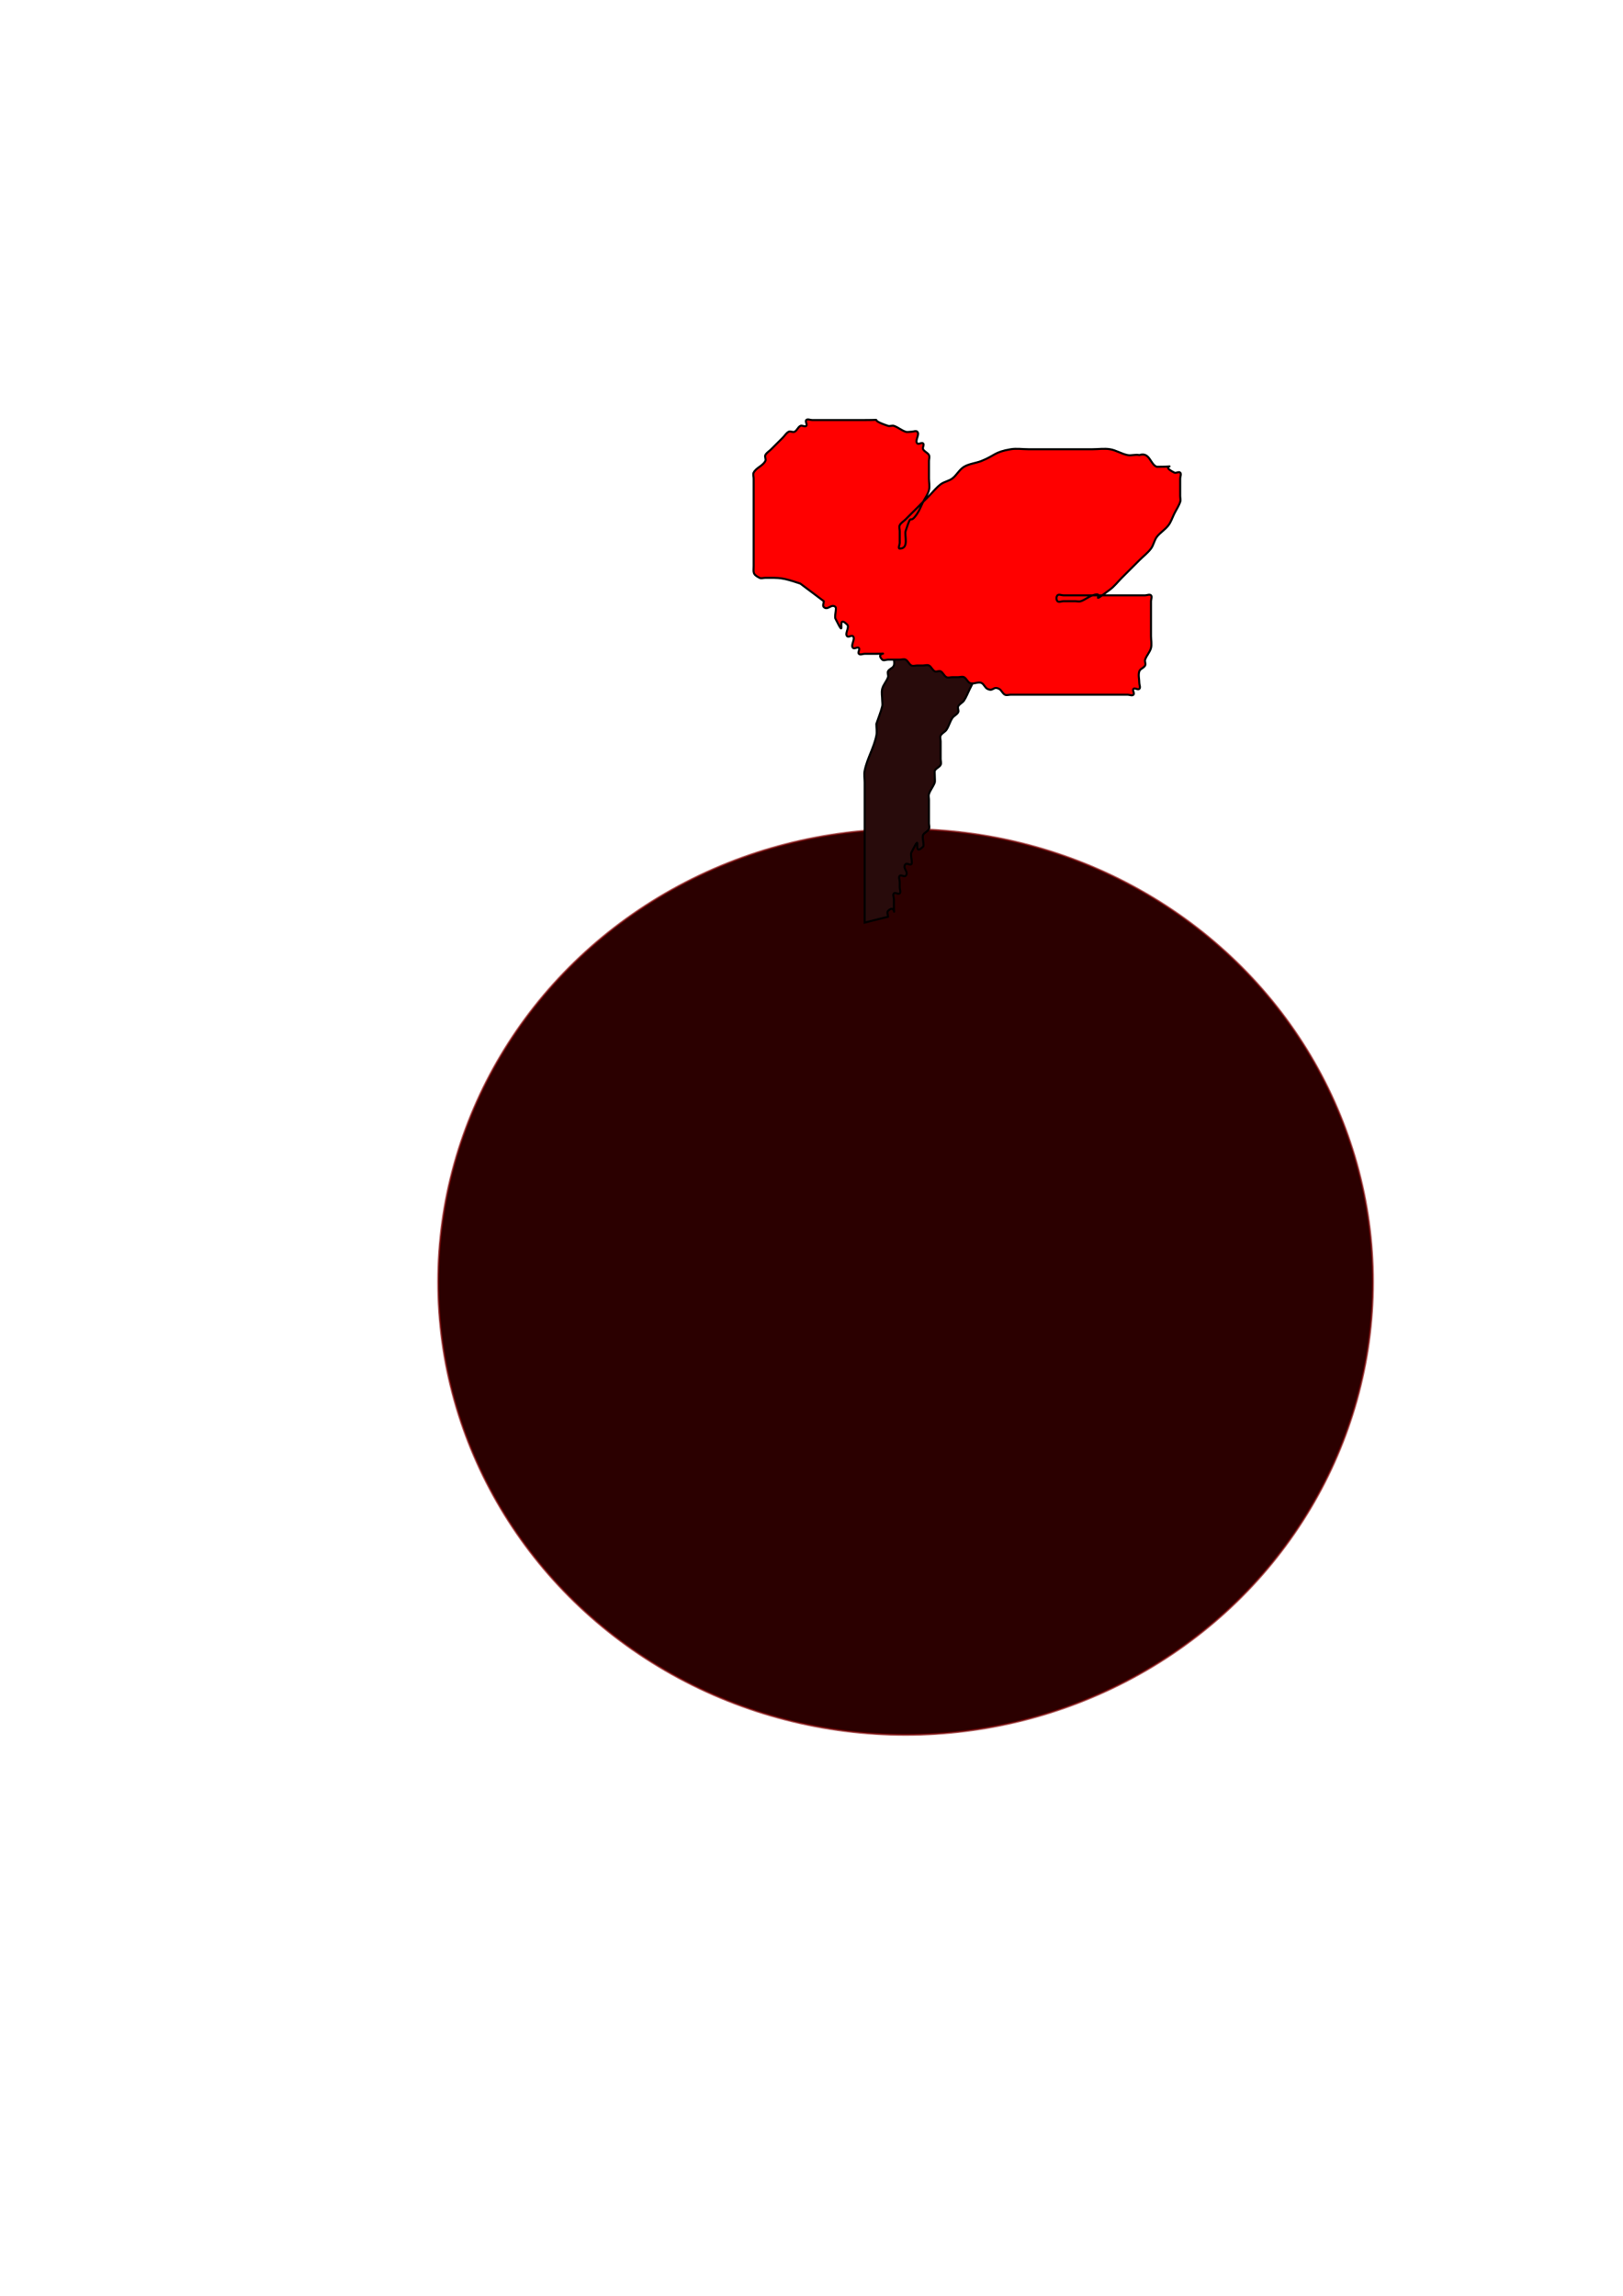 <?xml version="1.0" encoding="UTF-8" standalone="no"?>
<!-- Created with Inkscape (http://www.inkscape.org/) -->

<svg
   xmlns:dc="http://purl.org/dc/elements/1.1/"
   xmlns:cc="http://creativecommons.org/ns#"
   xmlns:rdf="http://www.w3.org/1999/02/22-rdf-syntax-ns#"
   xmlns:svg="http://www.w3.org/2000/svg"
   xmlns="http://www.w3.org/2000/svg"
   xmlns:sodipodi="http://sodipodi.sourceforge.net/DTD/sodipodi-0.dtd"
   xmlns:inkscape="http://www.inkscape.org/namespaces/inkscape"
   width="210mm"
   height="297mm"
   viewBox="0 0 210 297"
   version="1.1"
   id="svg235"
   inkscape:version="0.92.5 (2060ec1f9f, 2020-04-08)"
   sodipodi:docname="dibujo-12.svg">
  <defs
     id="defs229" />
  <sodipodi:namedview
     id="base"
     pagecolor="#ffffff"
     bordercolor="#666666"
     borderopacity="1.0"
     inkscape:pageopacity="0.0"
     inkscape:pageshadow="2"
     inkscape:zoom="0.35"
     inkscape:cx="-208.57143"
     inkscape:cy="560"
     inkscape:document-units="mm"
     inkscape:current-layer="layer1"
     showgrid="false"
     inkscape:window-width="1440"
     inkscape:window-height="875"
     inkscape:window-x="1366"
     inkscape:window-y="0"
     inkscape:window-maximized="1" />
  <g
     inkscape:label="Capa 1"
     inkscape:groupmode="layer"
     id="layer1">
    <ellipse
       style="fill:#2b0000;stroke:#800000;stroke-width:0.265;stroke-opacity:0.637"
       id="path237"
       cx="117.173"
       cy="165.842"
       rx="60.476"
       ry="58.586" />
    <path
       style="fill:#280b0b;stroke:#000000;stroke-width:0.265px;stroke-linecap:butt;stroke-linejoin:miter;stroke-opacity:1"
       d="m 111.881,119.351 c 0,-5.292 0,-10.583 0,-15.875 0,-0.756 0,-1.512 0,-2.268 0,-0.504 -0.099,-1.018 0,-1.512 0.313,-1.563 1.199,-2.973 1.512,-4.536 0.099,-0.494 0,-1.008 0,-1.512 0.252,-0.756 0.563,-1.495 0.756,-2.268 0.061,-0.244 0,-0.504 0,-0.756 0,-0.504 -0.122,-1.023 0,-1.512 0.137,-0.547 0.578,-0.977 0.756,-1.512 0.08,-0.239 -0.113,-0.531 0,-0.756 0.159,-0.319 0.643,-0.418 0.756,-0.756 0.159,-0.478 -0.159,-1.034 0,-1.512 0.056,-0.169 1.403,-1.295 1.512,-1.512 0.113,-0.225 -0.113,-0.531 0,-0.756 0.159,-0.319 0.597,-0.437 0.756,-0.756 0.225,-0.451 -0.225,-1.061 0,-1.512 0.159,-0.319 0.504,-0.504 0.756,-0.756 0.252,-0.252 0.504,-0.504 0.756,-0.756 0.252,-0.252 0.437,-0.597 0.756,-0.756 0.225,-0.113 0.578,0.178 0.756,0 0.178,-0.178 -0.178,-0.578 0,-0.756 0.178,-0.178 0.531,0.113 0.756,0 0.319,-0.159 0.437,-0.597 0.756,-0.756 0.225,-0.113 0.504,0 0.756,0 0.252,0 0.504,0 0.756,0 1.26,0 2.52,0 3.78,0 1.512,0 3.024,0 4.536,0 0.252,0 0.578,-0.178 0.756,0 0.178,0.178 0,0.504 0,0.756 0,0.504 0,1.008 0,1.512 0,0.252 0.178,0.578 0,0.756 -0.178,0.178 -0.578,-0.178 -0.756,0 -0.398,0.398 -0.443,1.043 -0.756,1.512 -0.198,0.297 -0.558,0.459 -0.756,0.756 -0.313,0.469 -0.418,1.061 -0.756,1.512 -0.855,1.14 -2.169,1.883 -3.024,3.024 -0.338,0.451 -0.504,1.008 -0.756,1.512 -0.252,0.504 -0.504,1.008 -0.756,1.512 -0.252,0.504 -0.443,1.043 -0.756,1.512 -0.198,0.297 -0.597,0.437 -0.756,0.756 -0.113,0.225 0.113,0.531 0,0.756 -0.159,0.319 -0.558,0.459 -0.756,0.756 -0.313,0.469 -0.443,1.043 -0.756,1.512 -0.198,0.297 -0.597,0.437 -0.756,0.756 -0.113,0.225 0,0.504 0,0.756 0,0.756 0,1.512 0,2.268 0,0.252 0.113,0.531 0,0.756 -0.159,0.319 -0.597,0.437 -0.756,0.756 -0.056,0.113 0.054,1.349 0,1.512 -0.178,0.535 -0.578,0.977 -0.756,1.512 -0.08,0.239 0,0.504 0,0.756 0,0.252 0,0.504 0,0.756 0,0.756 0,1.512 0,2.268 0,0.252 0.113,0.531 0,0.756 -0.159,0.319 -0.597,0.437 -0.756,0.756 -0.158,0.315 0.176,1.336 0,1.512 -1.564,1.564 0.061,-2.39 -1.512,0.756 -0.158,0.315 0.176,1.336 0,1.512 -0.178,0.178 -0.578,-0.178 -0.756,0 -0.503,0.503 0.503,1.009 0,1.512 -0.178,0.178 -0.578,-0.178 -0.756,0 -0.178,0.178 0,0.504 0,0.756 0,0.252 0,0.504 0,0.756 0,0.252 0.178,0.578 0,0.756 -0.178,0.178 -0.578,-0.178 -0.756,0 -0.178,0.178 0,0.504 0,0.756 0,0.252 0,0.504 0,0.756 0,2.016 0.252,-0.252 -0.756,0.756 -0.178,0.178 0,0.504 0,0.756 -1.008,0.252 -2.016,0.504 -3.024,0.756 z"
       id="path239"
       inkscape:connector-curvature="0" />
    <path
       style="fill:#ff0000;stroke:#000000;stroke-width:0.265px;stroke-linecap:butt;stroke-linejoin:miter;stroke-opacity:1"
       d="M 103.565,75.506 C 101.176,74.692 100.943,74.75 99.03,74.75 c -0.252,0 -0.531,0.113 -0.756,0 -0.934,-0.467 -0.756,-0.73 -0.756,-1.512 0,-0.504 0,-1.008 0,-1.512 0,-1.26 0,-2.52 0,-3.78 0,-1.512 0,-3.024 0,-4.536 0,-0.504 0,-1.008 0,-1.512 0,-0.252 -0.113,-0.531 0,-0.756 0.319,-0.637 1.193,-0.874 1.512,-1.512 0.113,-0.225 -0.113,-0.531 0,-0.756 0.159,-0.319 0.504,-0.504 0.756,-0.756 0.252,-0.252 0.504,-0.504 0.756,-0.756 0.252,-0.252 0.504,-0.504 0.756,-0.756 0.252,-0.252 0.437,-0.597 0.756,-0.756 0.225,-0.113 0.531,0.113 0.756,0 0.319,-0.159 0.437,-0.597 0.756,-0.756 0.225,-0.113 0.578,0.178 0.756,0 0.178,-0.178 -0.178,-0.578 0,-0.756 0.178,-0.178 0.504,0 0.756,0 2.268,0 4.536,0 6.804,0 2.953,0 0.08,-0.225 3.024,0.756 0.239,0.08 0.517,-0.08 0.756,0 0.535,0.178 0.977,0.578 1.512,0.756 0.239,0.08 0.504,0 0.756,0 0.252,0 0.578,-0.178 0.756,0 0.356,0.356 -0.356,1.156 0,1.512 0.178,0.178 0.578,-0.178 0.756,0 0.178,0.178 -0.113,0.531 0,0.756 0.159,0.319 0.597,0.437 0.756,0.756 0.113,0.225 0,0.504 0,0.756 0,0.504 0,1.008 0,1.512 0,0.252 0,0.504 0,0.756 0,0.504 0.122,1.023 0,1.512 -0.137,0.547 -0.504,1.008 -0.756,1.512 -0.252,0.504 -0.443,1.043 -0.756,1.512 -1.153,1.73 -0.598,-0.473 -1.512,2.268 -0.178,0.535 0.49,2.268 -0.756,2.268 -0.252,0 0,-0.504 0,-0.756 0,-0.504 0,-1.008 0,-1.512 0,-0.252 -0.113,-0.531 0,-0.756 0.159,-0.319 0.504,-0.504 0.756,-0.756 0.504,-0.504 1.008,-1.008 1.512,-1.512 0.504,-0.504 1.008,-1.008 1.512,-1.512 0.504,-0.504 0.942,-1.084 1.512,-1.512 0.451,-0.338 1.061,-0.418 1.512,-0.756 0.57,-0.428 0.901,-1.145 1.512,-1.512 0.683,-0.41 1.528,-0.46 2.268,-0.756 1.763,-0.705 1.631,-1.154 3.78,-1.512 0.746,-0.124 1.512,0 2.268,0 1.512,0 3.024,0 4.536,0 1.26,0 2.52,0 3.78,0 0.756,0 1.522,-0.124 2.268,0 0.786,0.131 1.486,0.6 2.268,0.756 0.494,0.099 1.023,-0.122 1.512,0 1.368,-0.456 1.406,1.225 2.268,1.512 3.441,0 0.043,-0.356 2.268,0.756 0.225,0.113 0.578,-0.178 0.756,0 0.178,0.178 0,0.504 0,0.756 0,0.504 0,1.008 0,1.512 0,0.252 0,0.504 0,0.756 0,0.252 0.08,0.517 0,0.756 -0.178,0.535 -0.504,1.008 -0.756,1.512 -0.252,0.504 -0.418,1.061 -0.756,1.512 -0.428,0.57 -1.084,0.942 -1.512,1.512 -0.338,0.451 -0.418,1.061 -0.756,1.512 -0.428,0.57 -1.008,1.008 -1.512,1.512 -0.504,0.504 -1.008,1.008 -1.512,1.512 -0.252,0.252 -0.504,0.504 -0.756,0.756 -0.504,0.504 -0.942,1.084 -1.512,1.512 -3.055,2.291 -0.359,0.12 -2.268,0.756 -0.535,0.178 -0.977,0.578 -1.512,0.756 -0.239,0.08 -0.504,0 -0.756,0 -0.504,0 -1.008,0 -1.512,0 -0.252,0 -0.578,0.178 -0.756,0 -0.178,-0.178 -0.178,-0.578 0,-0.756 0.178,-0.178 0.504,0 0.756,0 1.26,0 2.52,0 3.78,0 2.268,0 4.536,0 6.804,0 0.252,0 0.578,-0.178 0.756,0 0.178,0.178 0,0.504 0,0.756 0,0.504 0,1.008 0,1.512 0,1.008 0,2.016 0,3.024 0,0.504 0.122,1.023 0,1.512 -0.137,0.547 -0.578,0.977 -0.756,1.512 -0.08,0.239 0.113,0.531 0,0.756 -0.159,0.319 -0.643,0.418 -0.756,0.756 -0.159,0.478 0,1.008 0,1.512 0,0.252 0.178,0.578 0,0.756 -0.178,0.178 -0.578,-0.178 -0.756,0 -0.178,0.178 0.178,0.578 0,0.756 -0.178,0.178 -0.504,0 -0.756,0 -0.252,0 -0.504,0 -0.756,0 -2.268,0 -4.536,0 -6.804,0 -1.764,0 -3.528,0 -5.292,0 -0.756,0 -1.512,0 -2.268,0 -0.252,0 -0.531,0.113 -0.756,0 -0.319,-0.159 -0.437,-0.597 -0.756,-0.756 -0.789,-0.395 -0.723,0.395 -1.512,0 -0.319,-0.159 -0.437,-0.597 -0.756,-0.756 -0.451,-0.225 -1.061,0.225 -1.512,0 -0.319,-0.159 -0.437,-0.597 -0.756,-0.756 -0.225,-0.113 -0.504,0 -0.756,0 -0.252,0 -0.504,0 -0.756,0 -0.252,0 -0.531,0.113 -0.756,0 -0.319,-0.159 -0.437,-0.597 -0.756,-0.756 -0.225,-0.113 -0.531,0.113 -0.756,0 -0.319,-0.159 -0.437,-0.597 -0.756,-0.756 -0.225,-0.113 -0.504,0 -0.756,0 -0.252,0 -0.504,0 -0.756,0 -0.252,0 -0.531,0.113 -0.756,0 -0.319,-0.159 -0.437,-0.597 -0.756,-0.756 -0.225,-0.113 -0.504,0 -0.756,0 -0.504,0 -1.008,0 -1.512,0 -0.252,0 -0.578,0.178 -0.756,0 -1.008,-1.008 1.26,-0.756 -0.756,-0.756 -0.996,0 -0.516,0 -1.512,0 -0.252,0 -0.578,0.178 -0.756,0 -0.178,-0.178 0.178,-0.578 0,-0.756 -0.178,-0.178 -0.578,0.178 -0.756,0 -0.356,-0.356 0.356,-1.156 0,-1.512 -0.178,-0.178 -0.578,0.178 -0.756,0 -0.356,-0.356 0.356,-1.156 0,-1.512 -1.564,-1.564 0.061,2.39 -1.512,-0.756 -0.158,-0.315 0.176,-1.336 0,-1.512 -0.503,-0.503 -1.009,0.503 -1.512,0 -0.178,-0.178 0,-0.504 0,-0.756 -1.008,-0.756 -2.016,-1.512 -3.024,-2.268 z"
       id="path241"
       inkscape:connector-curvature="0" />
  </g>
</svg>

